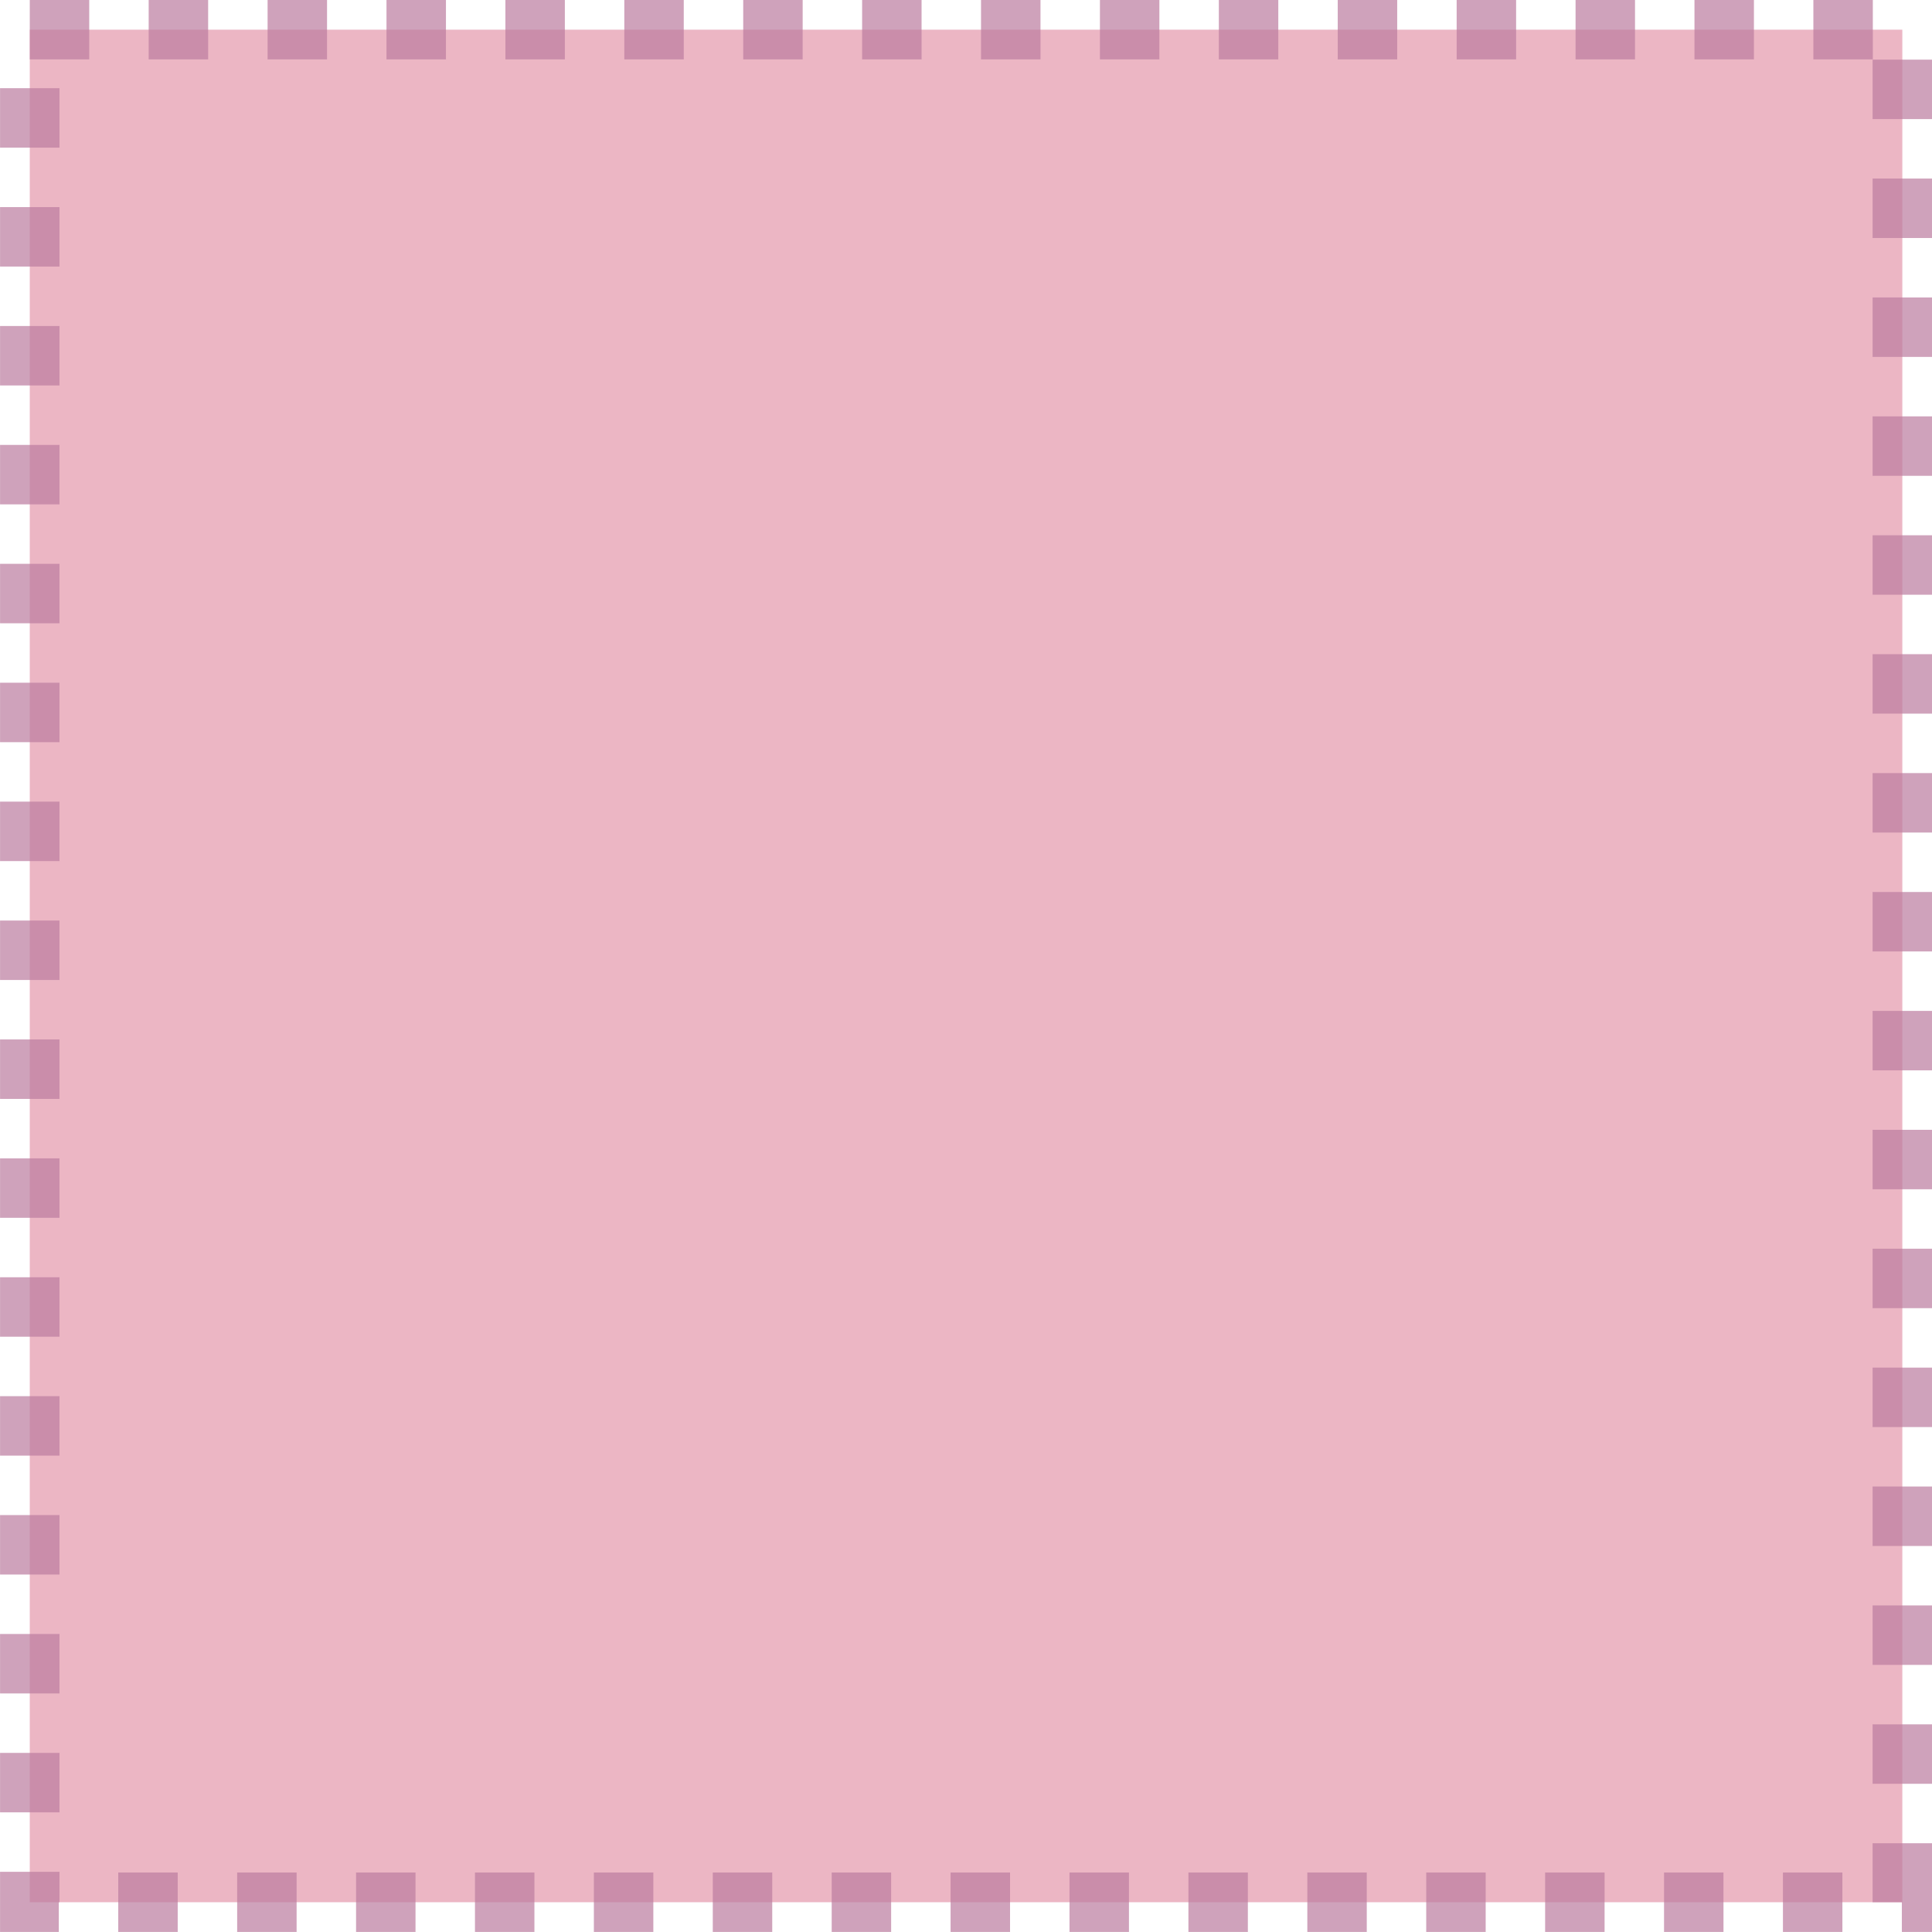 <?xml version="1.0" encoding="UTF-8" standalone="no"?>
<!-- Created with Inkscape (http://www.inkscape.org/) -->

<svg
   width="20.635mm"
   height="20.635mm"
   viewBox="0 0 20.635 20.635"
   version="1.1"
   id="svg1"
   inkscape:version="1.4 (e7c3feb1, 2024-10-09)"
   sodipodi:docname="atec_admin_bg.svg"
   xmlns:inkscape="http://www.inkscape.org/namespaces/inkscape"
   xmlns:sodipodi="http://sodipodi.sourceforge.net/DTD/sodipodi-0.dtd"
   xmlns="http://www.w3.org/2000/svg"
   xmlns:svg="http://www.w3.org/2000/svg">
  <sodipodi:namedview
     id="namedview1"
     pagecolor="#ffffff"
     bordercolor="#000000"
     borderopacity="0.25"
     inkscape:showpageshadow="2"
     inkscape:pageopacity="0.0"
     inkscape:pagecheckerboard="0"
     inkscape:deskcolor="#d1d1d1"
     inkscape:document-units="mm"
     inkscape:zoom="0.5"
     inkscape:cx="407"
     inkscape:cy="190"
     inkscape:window-width="1376"
     inkscape:window-height="695"
     inkscape:window-x="0"
     inkscape:window-y="25"
     inkscape:window-maximized="0"
     inkscape:current-layer="layer1" />
  <defs
     id="defs1" />
  <g
     inkscape:label="Ebene 1"
     inkscape:groupmode="layer"
     id="layer1"
     transform="translate(10.372,6.138)">
    <rect
       style="fill:#be0a39;fill-opacity:0.296;stroke:#bc7ea0;stroke-width:0.635;stroke-dasharray:0.635, 0.635;stroke-opacity:0.716"
       id="rect1"
       width="20"
       height="20"
       x="-10.054"
       y="-5.821" />
  </g>
</svg>
